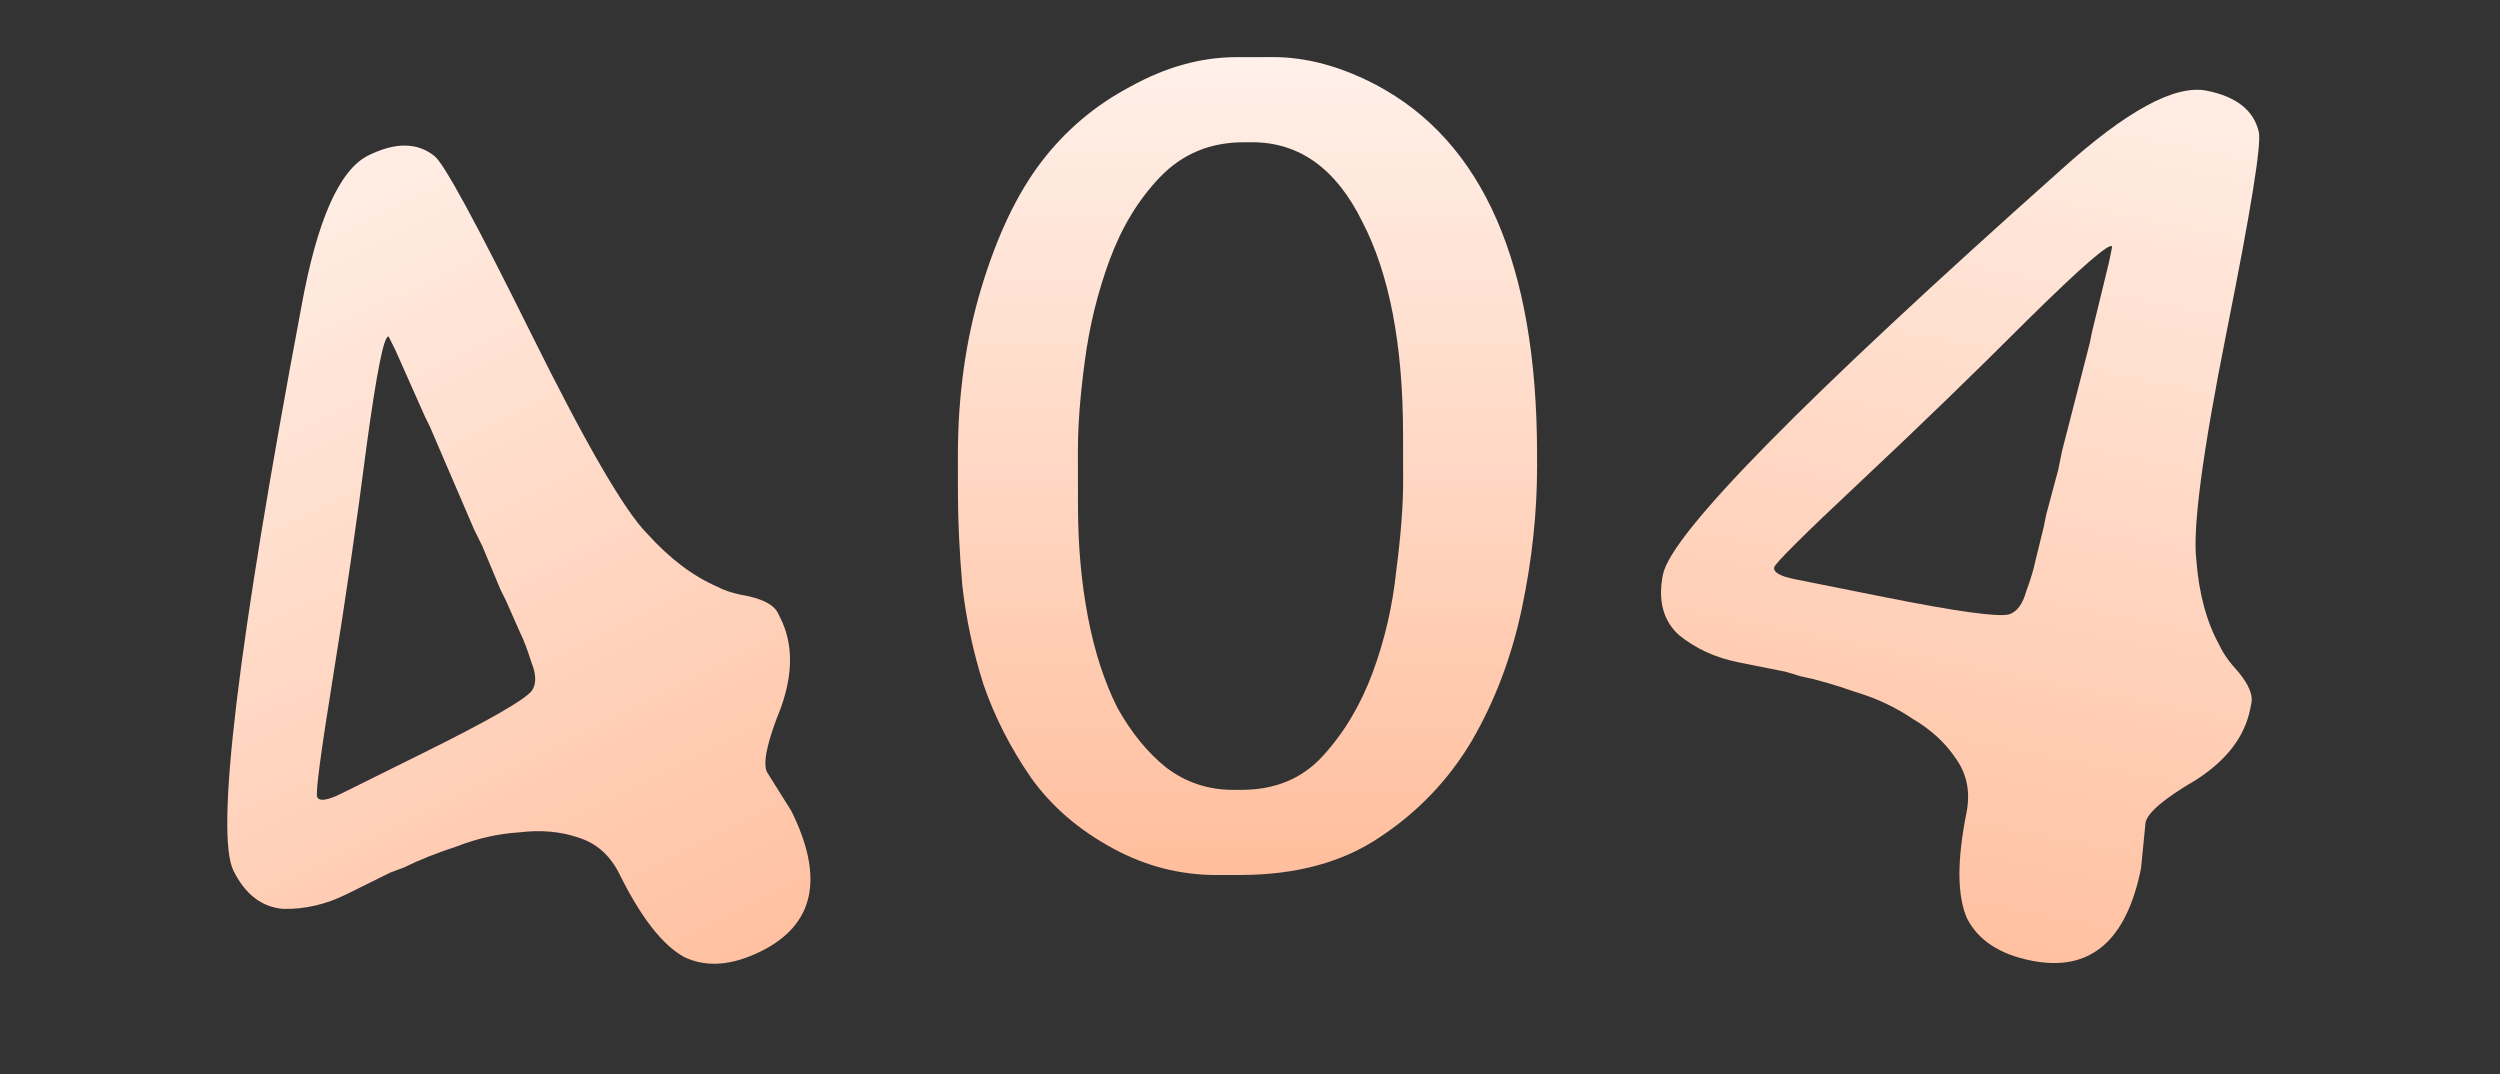 <svg width="412" height="177" viewBox="0 0 412 177" fill="none" xmlns="http://www.w3.org/2000/svg">
<rect x="0" y="0" width="412" height="177" fill="#333333" stroke="none"/>
<g clip-path="url(#clip0_694_125)">
<path d="M125.412 156.772C120.633 159.14 116.421 159.46 112.775 157.733C109.204 155.782 105.643 151.223 102.09 144.054C100.536 140.918 98.233 138.898 95.18 137.992C92.277 137.013 89.073 136.74 85.568 137.175C82.139 137.386 78.707 138.157 75.274 139.486C71.916 140.592 69.042 141.737 66.653 142.921L64.302 143.807L57.133 147.359C53.699 149.061 50.193 149.868 46.615 149.781C43.113 149.47 40.4 147.374 38.476 143.491C35.442 137.368 39.168 106.412 49.654 50.622C52.239 36.32 55.922 27.985 60.7 25.617C65.181 23.397 68.833 23.448 71.657 25.768C73.217 27.041 78.512 36.787 87.54 55.006C96.568 73.225 102.939 84.205 106.652 87.945C110.364 92.058 114.23 94.979 118.248 96.707C119.513 97.383 121.263 97.911 123.497 98.291C126.029 98.897 127.591 99.797 128.183 100.991L128.627 101.888C130.699 106.069 130.719 110.988 128.686 116.646C126.43 122.228 125.672 125.766 126.412 127.259L130.414 133.646C135.89 144.697 134.223 152.406 125.412 156.772ZM65.169 57.721L64.059 55.481C63.315 55.105 62.101 61.101 60.417 73.468C58.807 85.985 56.973 98.612 54.915 111.35C52.856 124.088 51.975 130.756 52.271 131.354C52.641 132.1 53.946 131.919 56.187 130.809L69.627 124.149C80.528 118.747 86.541 115.302 87.664 113.815C88.414 112.7 88.382 111.135 87.569 109.119C86.906 107.03 86.278 105.388 85.686 104.193L83.357 98.93L82.469 97.138L79.476 89.972L78.144 87.284L70.826 70.263L70.049 68.695L65.169 57.721Z" fill="url(#paint0_linear_694_125)"/>
<path d="M334.757 158.311C329.527 157.265 325.997 154.945 324.166 151.35C322.532 147.624 322.499 141.838 324.067 133.993C324.753 130.561 324.164 127.554 322.301 124.972C320.601 122.423 318.231 120.25 315.191 118.452C312.348 116.524 309.16 115.037 305.63 113.991C302.296 112.815 299.322 111.965 296.707 111.442L294.304 110.707L286.46 109.139C282.701 108.388 279.432 106.884 276.653 104.629C274.071 102.243 273.204 98.926 274.054 94.677C275.394 87.976 297.259 65.747 339.649 27.991C350.435 18.25 358.442 13.902 363.672 14.948C368.575 15.928 371.435 18.199 372.253 21.762C372.711 23.723 370.947 34.673 366.961 54.612C362.975 74.551 361.309 87.135 361.963 92.365C362.388 97.888 363.663 102.563 365.788 106.387C366.377 107.694 367.439 109.181 368.976 110.848C370.61 112.874 371.297 114.541 371.035 115.849L370.839 116.829C369.924 121.405 366.934 125.312 361.868 128.548C356.671 131.588 353.909 133.926 353.583 135.56L352.848 143.061C350.43 155.155 344.4 160.239 334.757 158.311ZM347.593 43.092L348.083 40.64C347.724 39.888 343.099 43.893 334.209 52.654C325.286 61.578 316.119 70.453 306.706 79.279C297.293 88.105 292.521 92.844 292.391 93.498C292.227 94.315 293.371 94.969 295.823 95.459L310.532 98.4C322.462 100.785 329.327 101.732 331.124 101.241C332.399 100.816 333.33 99.558 333.919 97.466C334.67 95.407 335.177 93.723 335.438 92.416L336.81 86.826L337.203 84.865L339.212 77.364L339.8 74.422L344.407 56.477L344.75 54.761L347.593 43.092Z" fill="url(#paint1_linear_694_125)"/>
<path d="M203.761 9.417L209.741 9.408C215.261 9.399 220.936 10.924 226.767 13.982C244.415 23.309 253.262 43.535 253.309 74.662L253.312 76.732C253.324 84.399 252.492 92.22 250.818 100.196C249.143 108.172 246.394 115.459 242.571 122.058C238.747 128.504 233.695 133.802 227.415 137.951C221.288 142.1 213.624 144.182 204.424 144.196L200.514 144.202C194.534 144.211 188.859 142.763 183.488 139.857C177.81 136.799 173.28 132.896 169.9 128.148C166.519 123.246 163.905 118.114 162.057 112.75C160.362 107.386 159.204 101.944 158.582 96.425C158.114 90.906 157.876 85.923 157.869 81.476L157.86 75.266C157.845 65.299 159.134 56.021 161.728 47.43C164.322 38.84 167.608 31.935 171.587 26.715C175.565 21.496 180.466 17.349 186.288 14.273C192.11 11.044 197.934 9.426 203.761 9.417ZM177.639 74.316L177.652 83.516C177.662 89.956 178.208 96.012 179.29 101.684C180.372 107.355 181.989 112.336 184.143 116.626C186.449 120.763 189.137 124.056 192.207 126.504C195.431 128.953 199.113 130.174 203.253 130.168L204.633 130.166C210.153 130.157 214.597 128.31 217.965 124.625C221.486 120.787 224.239 116.183 226.224 110.813C228.209 105.443 229.504 99.845 230.108 94.017C230.866 88.189 231.242 83.282 231.236 79.295L231.224 71.475C231.202 56.755 228.961 45.105 224.502 36.525C220.195 27.792 214.132 23.431 206.312 23.443L204.932 23.445C199.412 23.453 194.815 25.377 191.14 29.216C187.619 32.901 184.866 37.429 182.881 42.798C180.896 48.168 179.524 53.767 178.766 59.594C178.008 65.269 177.632 70.176 177.639 74.316Z" fill="url(#paint2_linear_694_125)"/>
</g>
<defs>
<linearGradient id="paint0_linear_694_125" x1="17.152" y1="-15.86" x2="122.575" y2="196.89" gradientUnits="userSpaceOnUse">
<stop stop-color="white"/>
<stop offset="1" stop-color="#FFB691"/>
</linearGradient>
<linearGradient id="paint1_linear_694_125" x1="354.543" y1="-44.495" x2="307.998" y2="188.335" gradientUnits="userSpaceOnUse">
<stop stop-color="white"/>
<stop offset="1" stop-color="#FFB691"/>
</linearGradient>
<linearGradient id="paint2_linear_694_125" x1="205.632" y1="-29.876" x2="205.928" y2="166.288" gradientUnits="userSpaceOnUse">
<stop stop-color="white"/>
<stop offset="1" stop-color="#FFB691"/>
</linearGradient>
<clipPath id="clip0_694_125">
<rect width="412" height="177" fill="white"/>
</clipPath>
</defs>
</svg>
